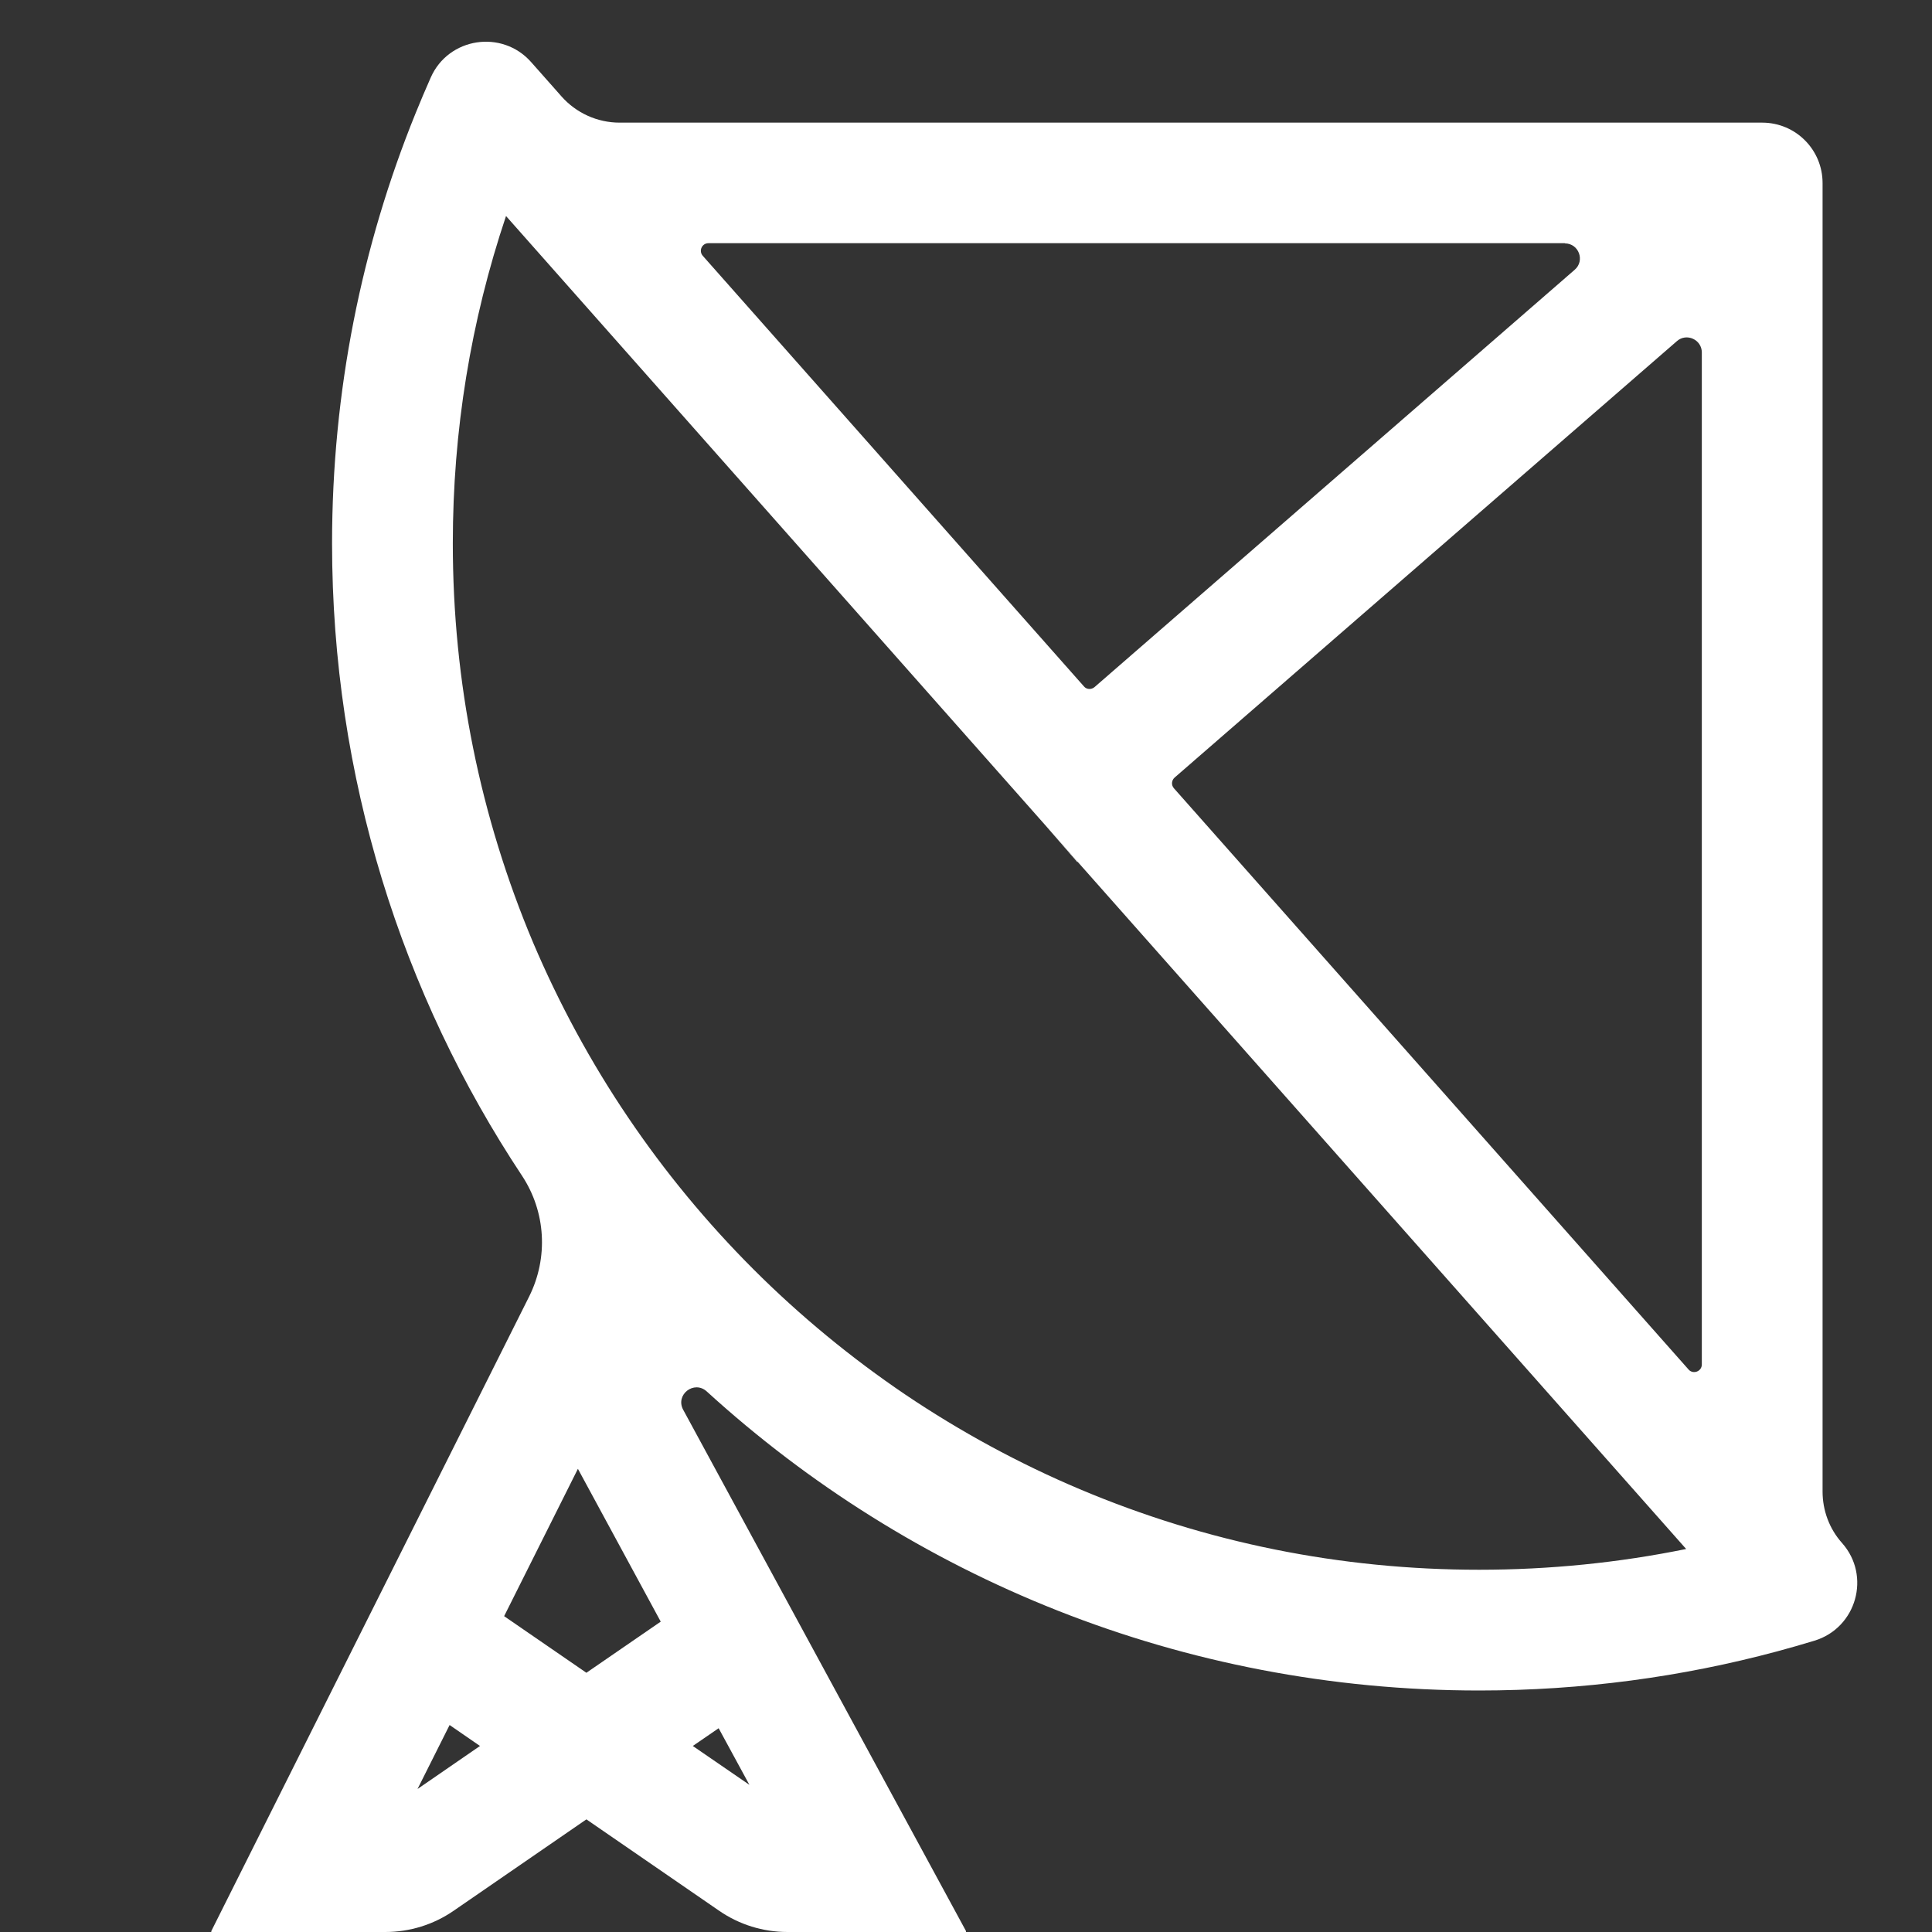 <svg t="1635486736233" class="icon" viewBox="0 0 1024 1024" version="1.1" xmlns="http://www.w3.org/2000/svg" p-id="13045" width="200" height="200"><rect x="0" y="0" width="1024" height="1024" fill="#333333" stroke="none"/><path d="M976.3 817.8c-6.7-7.5-10.3-17.2-10.3-27.3V97c0-17.7-14.3-32-32-32H328.4c-11.8 0-23-5.1-30.8-13.9l-2.2-2.5-13.9-15.7c-15.4-17.4-43.8-13.1-53.2 8.2-2.8 6.3-5.5 12.7-8.1 19.1C191.7 130.5 176 207.4 176 288c0 123.9 37 239.1 100.7 335.2 12.6 19.1 14 43.4 3.8 63.9L112 1023.5v0.5h92.2c13 0 25.6-3.9 36.3-11.3l70.3-48.4 70.3 48.4c10.7 7.4 23.3 11.3 36.3 11.3H512v-0.5L362.1 747.2c-4.3-8 5.8-15.8 12.5-9.7C482.6 836 626.3 896 784 896c54.6 0 107.5-7.2 157.8-20.7 6.7-1.8 13.3-3.7 19.9-5.7 22.3-6.8 30.1-34.4 14.6-51.8zM380.9 916l16.3 30-30-20.6 13.7-9.4zM902 186.8v536.4c0 3.7-4.6 5.4-7 2.7L622.2 417.8c-1.5-1.7-1.3-4.2 0.4-5.7l266.2-231.3c5.1-4.5 13.2-0.8 13.2 6zM829.4 129c7.4 0 10.8 9.2 5.2 14L580.1 364.2c-1.7 1.4-4.2 1.3-5.6-0.4l-202-228.2c-2.3-2.6-0.5-6.7 3-6.7h453.9zM221.3 948.2l17-33.9 16.1 11.1-33.1 22.8z m89.5-61.6l-43.6-30 39.1-78.1 43.9 81-39.4 27.1zM784 832c-73.5 0-144.7-14.4-211.7-42.7-32.2-13.6-63.3-30.5-92.4-50.1-28.8-19.5-55.9-41.8-80.6-66.5-24.6-24.6-47-51.7-66.5-80.6-19.7-29.1-36.5-60.2-50.2-92.4-28.2-67-42.6-138.2-42.6-211.7 0-59.7 9.5-117.8 28.2-173.5L553.7 437l17.5 19.8L893.7 821c-35.8 7.3-72.5 11-109.7 11z" p-id="13046" fill="#ffffff"></path><path d="M571.2 456.7l-0.2 0.2-17.3-19.9z" p-id="13047" fill="#ffffff"></path></svg>